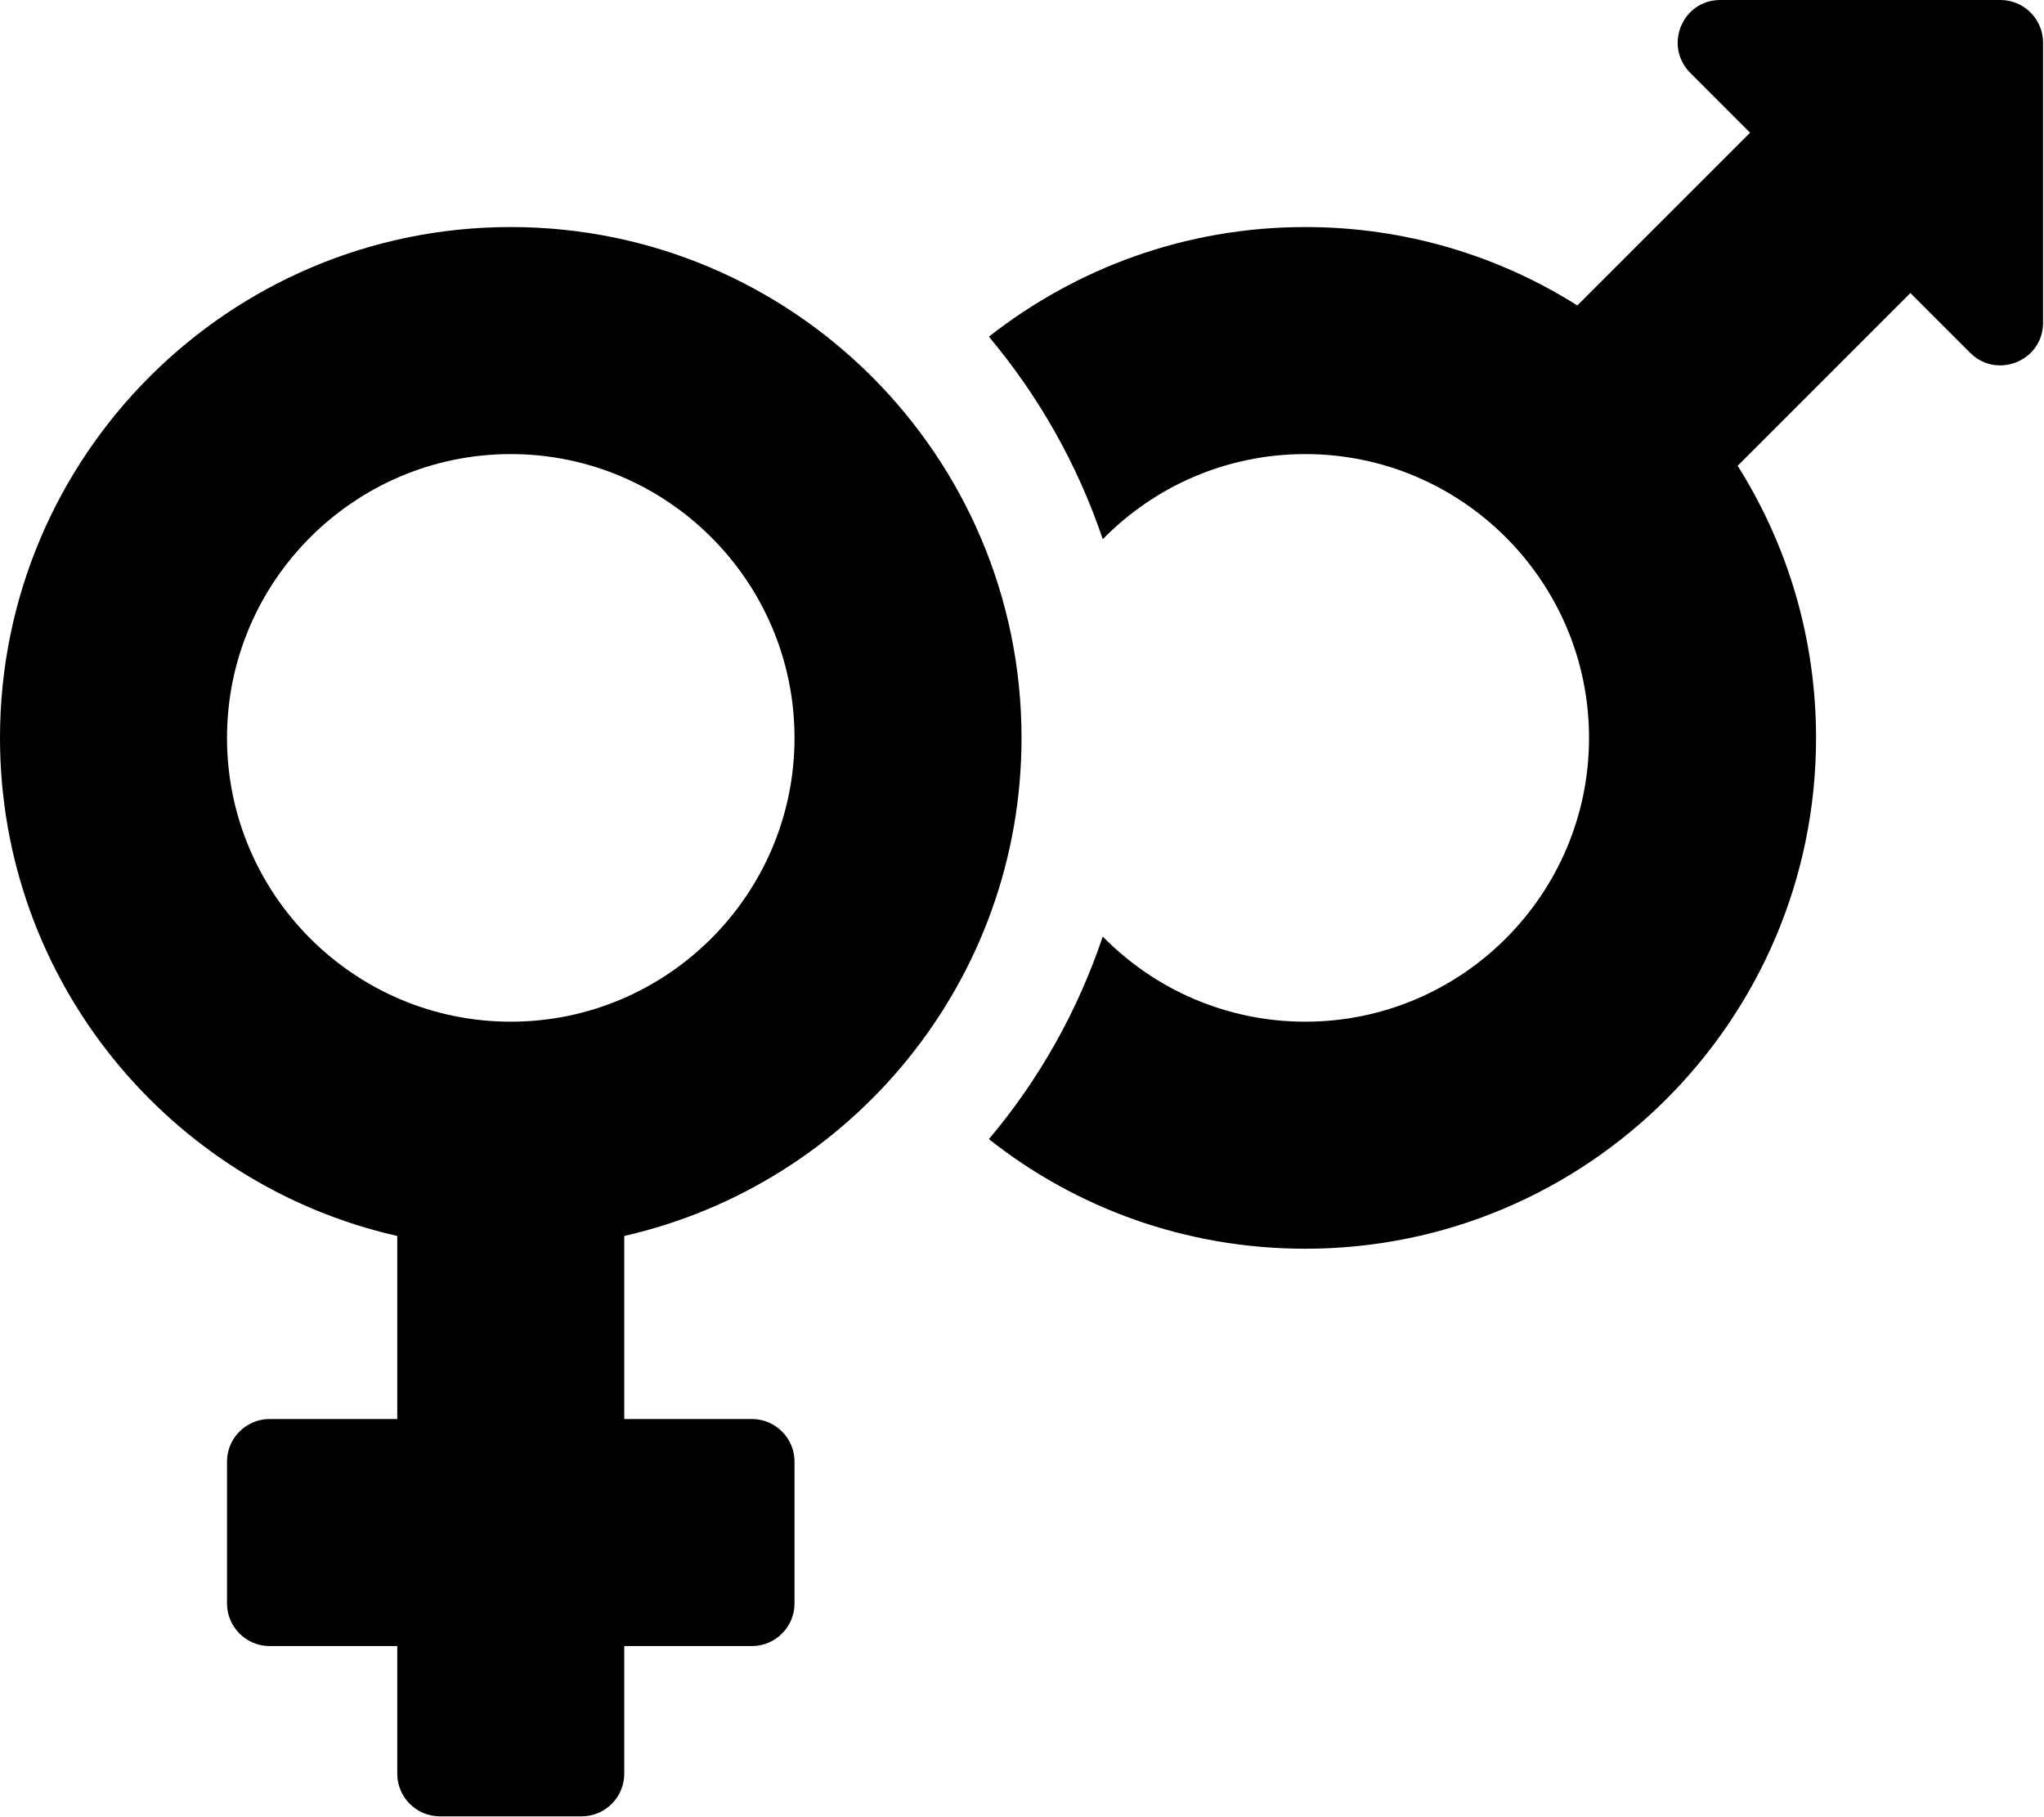 <svg width="1276" height="1134" viewBox="0 0 1276 1134" fill="none" xmlns="http://www.w3.org/2000/svg">
<path d="M1248.84 0H1073.91C1050.22 0 1038.48 28.564 1055.09 45.392L1092.51 82.813L984.678 190.647C935.522 159.648 877.287 141.712 814.845 141.712C740.225 141.712 671.804 167.398 617.334 210.133C648.333 247.111 672.69 289.846 688.411 336.566C720.518 303.795 765.246 283.424 814.845 283.424C912.494 283.424 991.985 362.916 991.985 460.565C991.985 558.213 912.494 637.705 814.845 637.705C765.467 637.705 720.518 617.334 688.411 584.563C672.69 631.283 648.555 674.019 617.334 710.997C671.583 753.953 740.225 779.417 814.845 779.417C990.878 779.417 1133.7 636.598 1133.7 460.565C1133.7 398.123 1115.76 339.888 1084.76 290.731L1192.6 182.897L1230.02 220.318C1235.33 225.632 1241.97 228.068 1248.62 228.068C1262.35 228.068 1275.41 217.44 1275.41 201.497V26.571C1275.41 11.957 1263.45 0 1248.84 0ZM318.852 141.712C142.819 141.712 0 284.531 0 460.565C0 612.241 106.063 739.339 247.996 771.446V885.701H168.283C153.669 885.701 141.712 897.658 141.712 912.272V1000.84C141.712 1015.46 153.669 1027.41 168.283 1027.41H247.996V1107.13C247.996 1121.74 259.953 1133.7 274.567 1133.7H363.137C377.752 1133.7 389.708 1121.74 389.708 1107.13V1027.41H469.422C484.036 1027.41 495.993 1015.46 495.993 1000.84V912.272C495.993 897.658 484.036 885.701 469.422 885.701H389.708V771.446C531.642 739.118 637.705 612.241 637.705 460.565C637.705 284.531 494.885 141.712 318.852 141.712ZM318.852 637.705C221.204 637.705 141.712 558.213 141.712 460.565C141.712 362.916 221.204 283.424 318.852 283.424C416.501 283.424 495.993 362.916 495.993 460.565C495.993 558.213 416.501 637.705 318.852 637.705Z" fill="black"/>
</svg>

